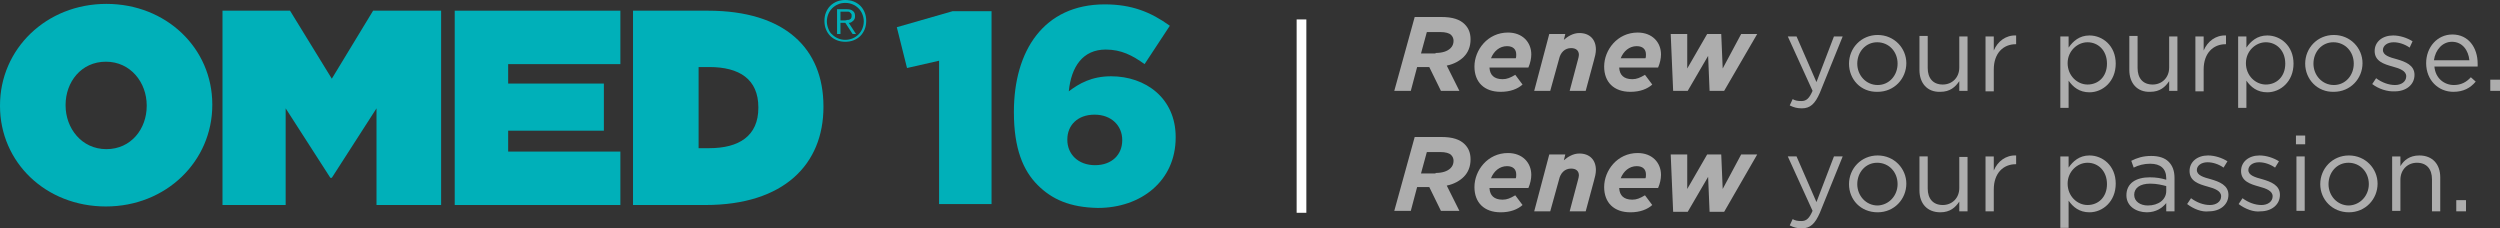 <?xml version="1.0" encoding="utf-8"?>
<!-- Generator: Adobe Illustrator 19.2.0, SVG Export Plug-In . SVG Version: 6.00 Build 0)  -->
<svg version="1.1" id="Layer_1" xmlns="http://www.w3.org/2000/svg" xmlns:xlink="http://www.w3.org/1999/xlink" x="0px" y="0px"
	 viewBox="0 0 514.6 47" style="enable-background:new 0 0 514.6 47;" xml:space="preserve">
<rect x="0" y="0" width="514.6" height="47" fill="#333333" stroke="none"/>
<style type="text/css">
	.st0{fill:#00B0B9;}
	.st1{display:none;}
	.st2{display:inline;}
	.st3{fill:#FFFFFF;}
	.st4{opacity:0.6;}
</style>
<g id="logo_1_">
	<g>
		<polygon class="st0" points="45.8,2.2 59.7,2.2 68.3,16.2 76.8,2.2 90.8,2.2 90.8,42.2 77.5,42.2 77.5,22.3 68.3,36.6 68,36.6 
			58.8,22.3 58.8,42.2 45.8,42.2 		"/>
		<g>
			<path class="st0" d="M130.4,2.2h15.3c15.9,0,23.8,7.8,23.8,19.7V22c0,11.8-8.1,20.2-24.3,20.2h-14.9V2.2z M146,30.5
				c6.1,0,10.1-2.5,10.1-8.3v-0.1c0-5.8-3.9-8.3-10.1-8.3h-2.2v16.7H146z"/>
			<path class="st0" d="M0,21.8v-0.1C0,10.1,9.5,0.8,21.9,0.8c12.3,0,21.8,9.1,21.8,20.7v0.1c0,11.6-9.5,20.9-21.9,20.9
				S0,33.4,0,21.8 M30.2,21.8v-0.1c0-4.7-3.3-9-8.4-9c-5.1,0-8.3,4.2-8.3,8.9v0.1c0,4.7,3.3,9,8.4,9C27,30.7,30.2,26.5,30.2,21.8"/>
		</g>
		<polygon class="st0" points="127.7,13.2 127.7,2.2 93.6,2.2 93.6,42.2 127.7,42.2 127.7,31.2 104.6,31.2 104.6,26.9 124.3,26.9 
			124.3,17.2 104.6,17.2 104.6,13.2 		"/>
		<g>
			<path class="st0" d="M175.7,0.3c0.5,0.2,1,0.5,1.4,0.9c0.4,0.4,0.7,0.9,0.9,1.4c0.2,0.5,0.3,1.1,0.3,1.7c0,0.6-0.1,1.2-0.3,1.7
				c-0.2,0.5-0.5,1-0.9,1.4c-0.4,0.4-0.9,0.7-1.4,0.9c-0.5,0.2-1.1,0.3-1.7,0.3c-0.6,0-1.2-0.1-1.7-0.3c-0.5-0.2-1-0.5-1.4-0.9
				c-0.4-0.4-0.7-0.9-0.9-1.4c-0.2-0.5-0.3-1.1-0.3-1.7c0-0.6,0.1-1.2,0.3-1.7c0.2-0.5,0.5-1,0.9-1.4c0.4-0.4,0.9-0.7,1.4-0.9
				c0.5-0.2,1.1-0.3,1.7-0.3C174.6,0,175.2,0.1,175.7,0.3 M172.5,0.9c-0.5,0.2-0.9,0.5-1.2,0.8c-0.3,0.3-0.6,0.7-0.8,1.2
				c-0.2,0.5-0.3,1-0.3,1.5c0,0.5,0.1,1,0.3,1.5c0.2,0.5,0.4,0.9,0.8,1.2c0.3,0.3,0.7,0.6,1.2,0.8c0.5,0.2,0.9,0.3,1.5,0.3
				c0.5,0,1-0.1,1.5-0.3c0.5-0.2,0.9-0.5,1.2-0.8c0.3-0.3,0.6-0.7,0.8-1.2c0.2-0.5,0.3-1,0.3-1.5c0-0.5-0.1-1-0.3-1.5
				c-0.2-0.5-0.5-0.9-0.8-1.2c-0.3-0.3-0.7-0.6-1.2-0.8s-0.9-0.3-1.5-0.3C173.4,0.6,172.9,0.7,172.5,0.9 M172.3,7V1.9h2
				c0.6,0,1,0.1,1.3,0.4c0.3,0.2,0.4,0.6,0.4,1c0,0.2,0,0.4-0.1,0.6c-0.1,0.2-0.2,0.3-0.3,0.4c-0.1,0.1-0.3,0.2-0.4,0.3
				c-0.2,0.1-0.3,0.1-0.5,0.1l1.5,2.3h-0.7L174,4.7H173V7H172.3z M174.4,4.1c0.2,0,0.4,0,0.5-0.1c0.1-0.1,0.3-0.1,0.3-0.3
				c0.1-0.1,0.1-0.3,0.1-0.5c0-0.2,0-0.3-0.1-0.4c-0.1-0.1-0.2-0.2-0.3-0.3c-0.1-0.1-0.2-0.1-0.4-0.1c-0.1,0-0.3,0-0.5,0H173v1.8
				h0.8C174,4.2,174.2,4.2,174.4,4.1"/>
		</g>
		<polygon class="st0" points="193.3,12.5 186.7,14 184.6,5.6 196.1,2.3 204.1,2.3 204.1,42 193.3,42 		"/>
	</g>
	<g>
		<path class="st0" d="M213.6,38.1c-3-3-4.9-7.5-4.9-15V23c0-12.5,6.1-22.1,18.7-22.1c5.6,0,9.5,1.6,13.4,4.4l-5.2,7.9
			c-2.5-1.8-4.8-3-8-3c-4.7,0-7.1,3.5-7.6,8.6c2.1-1.6,4.7-3.1,8.7-3.1c7.1,0,13.3,4.5,13.3,12.5v0.1c0,9-7.2,14.5-16,14.5
			C220.2,42.7,216.5,41,213.6,38.1z M231,28.9v-0.1c0-2.9-2.2-5.2-5.7-5.2c-3.5,0-5.6,2.2-5.6,5.1v0.1c0,2.9,2.2,5.2,5.7,5.2
			S231,31.8,231,28.9z"/>
	</g>
</g>
<g>
	<g class="st1">
		<g class="st2">
			<polygon class="st3" points="50.5,3.5 64.4,3.5 73,17.5 81.6,3.5 95.5,3.5 95.5,43.5 82.2,43.5 82.2,23.6 73,37.9 72.8,37.9 
				63.6,23.6 63.6,43.5 50.5,43.5 			"/>
			<g>
				<path class="st3" d="M135.1,3.5h15.3c15.9,0,23.8,7.8,23.8,19.7v0.1c0,11.8-8.1,20.2-24.3,20.2h-14.9V3.5z M150.7,31.8
					c6.1,0,10.1-2.5,10.1-8.3v-0.1c0-5.8-3.9-8.3-10.1-8.3h-2.2v16.7H150.7z"/>
				<path class="st3" d="M4.7,23.1v-0.1c0-11.6,9.5-20.9,21.9-20.9c12.3,0,21.8,9.1,21.8,20.7v0.1c0,11.6-9.5,20.9-21.9,20.9
					S4.7,34.7,4.7,23.1 M34.9,23.1v-0.1c0-4.7-3.3-9-8.4-9c-5.1,0-8.3,4.2-8.3,8.9v0.1c0,4.7,3.3,9,8.4,9
					C31.7,32,34.9,27.7,34.9,23.1"/>
			</g>
			<polygon class="st3" points="132.5,14.4 132.5,3.5 98.4,3.5 98.4,43.5 132.5,43.5 132.5,32.5 109.4,32.5 109.4,28.1 129.1,28.1 
				129.1,18.5 109.4,18.5 109.4,14.4 			"/>
			<g>
				<path class="st3" d="M180.4,1.6c0.5,0.2,1,0.5,1.4,0.9c0.4,0.4,0.7,0.9,0.9,1.4c0.2,0.5,0.3,1.1,0.3,1.7c0,0.6-0.1,1.2-0.3,1.7
					c-0.2,0.5-0.5,1-0.9,1.4c-0.4,0.4-0.9,0.7-1.4,0.9c-0.5,0.2-1.1,0.3-1.7,0.3c-0.6,0-1.2-0.1-1.7-0.3c-0.5-0.2-1-0.5-1.4-0.9
					c-0.4-0.4-0.7-0.9-0.9-1.4c-0.2-0.5-0.3-1.1-0.3-1.7c0-0.6,0.1-1.2,0.3-1.7c0.2-0.5,0.5-1,0.9-1.4c0.4-0.4,0.9-0.7,1.4-0.9
					c0.5-0.2,1.1-0.3,1.7-0.3C179.3,1.3,179.9,1.4,180.4,1.6 M177.2,2.2c-0.5,0.2-0.9,0.5-1.2,0.8c-0.3,0.3-0.6,0.7-0.8,1.2
					c-0.2,0.5-0.3,1-0.3,1.5c0,0.5,0.1,1,0.3,1.5c0.2,0.5,0.4,0.9,0.8,1.2c0.3,0.3,0.7,0.6,1.2,0.8c0.5,0.2,0.9,0.3,1.5,0.3
					c0.5,0,1-0.1,1.5-0.3c0.5-0.2,0.9-0.5,1.2-0.8c0.3-0.3,0.6-0.7,0.8-1.2c0.2-0.5,0.3-1,0.3-1.5c0-0.5-0.1-1-0.3-1.5
					c-0.2-0.5-0.5-0.9-0.8-1.2c-0.3-0.3-0.7-0.6-1.2-0.8s-0.9-0.3-1.5-0.3C178.2,1.9,177.7,2,177.2,2.2 M177.1,8.2V3.1h2
					c0.6,0,1,0.1,1.3,0.4c0.3,0.2,0.4,0.6,0.4,1c0,0.2,0,0.4-0.1,0.6c-0.1,0.2-0.2,0.3-0.3,0.4c-0.1,0.1-0.3,0.2-0.4,0.3
					c-0.2,0.1-0.3,0.1-0.5,0.1l1.5,2.3h-0.7L178.8,6h-1.1v2.3H177.1z M179.1,5.4c0.2,0,0.4,0,0.5-0.1c0.1-0.1,0.3-0.1,0.3-0.3
					c0.1-0.1,0.1-0.3,0.1-0.5c0-0.2,0-0.3-0.1-0.4c-0.1-0.1-0.2-0.2-0.3-0.3c-0.1-0.1-0.2-0.1-0.4-0.1c-0.1,0-0.3,0-0.5,0h-1.2v1.8
					h0.8C178.7,5.4,178.9,5.4,179.1,5.4"/>
			</g>
			<polygon class="st3" points="198.1,13.8 191.4,15.3 189.4,6.9 200.9,3.6 208.8,3.6 208.8,43.2 198.1,43.2 			"/>
		</g>
		<g class="st2">
			<path class="st3" d="M218.4,39.4c-3-3-4.9-7.5-4.9-15v-0.1c0-12.5,6.1-22.1,18.7-22.1c5.6,0,9.5,1.6,13.4,4.4l-5.2,7.9
				c-2.5-1.8-4.8-3-8-3c-4.7,0-7.1,3.5-7.6,8.6c2.1-1.6,4.7-3.1,8.7-3.1c7.1,0,13.3,4.5,13.3,12.5v0.1c0,9-7.2,14.5-16,14.5
				C225,44,221.2,42.3,218.4,39.4z M235.8,30.2V30c0-2.9-2.2-5.2-5.7-5.2c-3.5,0-5.6,2.2-5.6,5.1v0.1c0,2.9,2.2,5.2,5.7,5.2
				S235.8,33.1,235.8,30.2z"/>
		</g>
	</g>
	<g class="st4">
		<path class="st3" d="M291.2,3.5h5.5c2.3,0,3.8,0.5,4.8,1.5c0.8,0.8,1.2,1.8,1.2,3.1c0,1.5-0.5,2.7-1.4,3.6c-0.8,0.8-2,1.5-3.5,1.8
			l2.6,5.2h-3.8l-2.4-4.9h-2.5l-1.3,4.9h-3.4L291.2,3.5z M295.5,10.9c1.3,0,2.4-0.3,3.1-1c0.4-0.4,0.6-0.9,0.6-1.5
			c0-0.5-0.2-0.9-0.5-1.2c-0.4-0.4-1.2-0.6-2.2-0.6h-2.8l-1.2,4.4H295.5z"/>
		<path class="st3" d="M306.6,14c0.1,1.4,0.9,2.3,2.7,2.3c0.9,0,1.6-0.3,2.6-0.9l1.5,2c-1,0.9-2.5,1.5-4.5,1.5c-3.4,0-5.4-2-5.4-5.2
			c0-3.4,2.7-7,6.9-7c3,0,4.8,2,4.8,4.5c0,0.8-0.2,1.8-0.6,2.7H306.6z M306.9,12h5.1c0.1-0.2,0.1-0.5,0.1-0.8c0-1-0.6-1.7-1.9-1.7
			C308.7,9.5,307.5,10.5,306.9,12z"/>
		<path class="st3" d="M318.9,7h3.3l-0.3,1.2c0.8-0.7,1.9-1.4,3.2-1.4c2.1,0,3.4,1.3,3.4,3.4c0,0.7-0.2,1.5-0.4,2.2l-1.7,6.3h-3.3
			l1.7-6.4c0.1-0.3,0.2-0.8,0.2-1c0-0.9-0.6-1.4-1.6-1.4c-1.3,0-2.2,0.9-2.5,2.3l-1.8,6.5h-3.3L318.9,7z"/>
		<path class="st3" d="M333.3,14c0.1,1.4,0.9,2.3,2.7,2.3c0.9,0,1.6-0.3,2.6-0.9l1.5,2c-1,0.9-2.5,1.5-4.5,1.5c-3.4,0-5.4-2-5.4-5.2
			c0-3.4,2.7-7,6.9-7c3,0,4.8,2,4.8,4.5c0,0.8-0.2,1.8-0.6,2.7H333.3z M333.6,12h5.1c0.1-0.2,0.1-0.5,0.1-0.8c0-1-0.6-1.7-1.9-1.7
			C335.4,9.5,334.2,10.5,333.6,12z"/>
		<path class="st3" d="M343.9,7h3.4l0,7.1l4.1-7.1h2.9l0.3,7.1l3.8-7.1h3.3l-6.8,11.7h-3l-0.3-7.2l-4.2,7.2h-3L343.9,7z"/>
		<path class="st3" d="M368.4,21.7l0.6-1.3c0.5,0.3,1,0.4,1.8,0.4c1,0,1.6-0.5,2.3-2.1l-5.1-11.2h1.8l4.1,9.4l3.6-9.4h1.8l-4.7,11.6
			c-1,2.3-2,3.2-3.7,3.2C369.9,22.3,369.2,22.1,368.4,21.7z"/>
		<path class="st3" d="M380.6,13.1L380.6,13.1c0-3.2,2.5-5.9,5.9-5.9c3.4,0,5.9,2.7,5.9,5.8v0c0,3.2-2.5,5.9-5.9,5.9
			C383,19,380.6,16.3,380.6,13.1z M390.6,13.1L390.6,13.1c0-2.5-1.8-4.4-4.2-4.4c-2.4,0-4.1,2-4.1,4.4v0c0,2.4,1.8,4.4,4.2,4.4
			C388.9,17.5,390.6,15.5,390.6,13.1z"/>
		<path class="st3" d="M395.1,14.4v-7h1.7V14c0,2.1,1.1,3.4,3.1,3.4c1.9,0,3.4-1.4,3.4-3.5V7.5h1.7v11.2h-1.7v-2
			c-0.8,1.2-1.9,2.2-3.9,2.2C396.7,19,395.1,17.1,395.1,14.4z"/>
		<path class="st3" d="M408.7,7.5h1.7v2.9c0.8-1.9,2.5-3.2,4.6-3.1v1.8h-0.1c-2.5,0-4.5,1.8-4.5,5.2v4.5h-1.7V7.5z"/>
		<path class="st3" d="M424.1,7.5h1.7v2.3c0.9-1.3,2.2-2.5,4.3-2.5c2.7,0,5.4,2.1,5.4,5.8v0c0,3.7-2.7,5.9-5.4,5.9
			c-2.1,0-3.4-1.1-4.3-2.4v5.6h-1.7V7.5z M433.7,13.1L433.7,13.1c0-2.7-1.8-4.4-4-4.4c-2.1,0-4.1,1.8-4.1,4.3v0c0,2.6,2,4.4,4.1,4.4
			C431.9,17.4,433.7,15.8,433.7,13.1z"/>
		<path class="st3" d="M438.3,14.4v-7h1.7V14c0,2.1,1.1,3.4,3.1,3.4c1.9,0,3.4-1.4,3.4-3.5V7.5h1.7v11.2h-1.7v-2
			c-0.8,1.2-1.9,2.2-3.9,2.2C439.9,19,438.3,17.1,438.3,14.4z"/>
		<path class="st3" d="M451.9,7.5h1.7v2.9c0.8-1.9,2.5-3.2,4.6-3.1v1.8h-0.1c-2.5,0-4.5,1.8-4.5,5.2v4.5h-1.7V7.5z"/>
		<path class="st3" d="M460.7,7.5h1.7v2.3c0.9-1.3,2.2-2.5,4.3-2.5c2.7,0,5.4,2.1,5.4,5.8v0c0,3.7-2.7,5.9-5.4,5.9
			c-2.1,0-3.4-1.1-4.3-2.4v5.6h-1.7V7.5z M470.4,13.1L470.4,13.1c0-2.7-1.8-4.4-4-4.4c-2.1,0-4.1,1.8-4.1,4.3v0c0,2.6,2,4.4,4.1,4.4
			C468.6,17.4,470.4,15.8,470.4,13.1z"/>
		<path class="st3" d="M474.5,13.1L474.5,13.1c0-3.2,2.5-5.9,5.9-5.9c3.4,0,5.9,2.7,5.9,5.8v0c0,3.2-2.5,5.9-5.9,5.9
			C477,19,474.5,16.3,474.5,13.1z M484.5,13.1L484.5,13.1c0-2.5-1.8-4.4-4.2-4.4c-2.4,0-4.1,2-4.1,4.4v0c0,2.4,1.8,4.4,4.2,4.4
			C482.8,17.5,484.5,15.5,484.5,13.1z"/>
		<path class="st3" d="M488.3,17.3l0.8-1.2c1.2,0.9,2.6,1.4,3.9,1.4c1.3,0,2.3-0.7,2.3-1.8v0c0-1.1-1.3-1.6-2.8-2
			c-1.8-0.5-3.7-1.1-3.7-3.2v0c0-1.9,1.6-3.2,3.8-3.2c1.4,0,2.9,0.5,4,1.2L496,9.8c-1-0.7-2.2-1.1-3.3-1.1c-1.3,0-2.2,0.7-2.2,1.6v0
			c0,1.1,1.4,1.5,2.9,1.9c1.7,0.5,3.6,1.2,3.6,3.2v0c0,2.1-1.8,3.4-4,3.4C491.4,18.9,489.6,18.3,488.3,17.3z"/>
		<path class="st3" d="M505.1,17.5c1.5,0,2.6-0.6,3.5-1.6l1,0.9c-1.1,1.3-2.5,2.1-4.6,2.1c-3.1,0-5.6-2.4-5.6-5.9
			c0-3.3,2.3-5.9,5.4-5.9c3.3,0,5.2,2.7,5.2,6c0,0.2,0,0.3,0,0.6h-8.9C501.3,16.1,503.1,17.5,505.1,17.5z M508.3,12.4
			c-0.2-2-1.4-3.8-3.6-3.8c-1.9,0-3.4,1.6-3.7,3.8H508.3z"/>
		<path class="st3" d="M512.6,16.4h2v2.3h-2V16.4z"/>
		<path class="st3" d="M291.2,28.2h5.5c2.3,0,3.8,0.5,4.8,1.5c0.8,0.8,1.2,1.8,1.2,3.1c0,1.5-0.5,2.7-1.4,3.6
			c-0.8,0.8-2,1.5-3.5,1.8l2.6,5.2h-3.8l-2.4-4.9h-2.5l-1.3,4.9h-3.4L291.2,28.2z M295.5,35.6c1.3,0,2.4-0.3,3.1-1
			c0.4-0.4,0.6-0.9,0.6-1.5c0-0.5-0.2-0.9-0.5-1.2c-0.4-0.4-1.2-0.6-2.2-0.6h-2.8l-1.2,4.4H295.5z"/>
		<path class="st3" d="M306.6,38.8c0.1,1.4,0.9,2.3,2.7,2.3c0.9,0,1.6-0.3,2.6-0.9l1.5,2c-1,0.9-2.5,1.5-4.5,1.5
			c-3.4,0-5.4-2-5.4-5.2c0-3.4,2.7-7,6.9-7c3,0,4.8,2,4.8,4.5c0,0.8-0.2,1.8-0.6,2.7H306.6z M306.9,36.7h5.1
			c0.1-0.2,0.1-0.5,0.1-0.8c0-1-0.6-1.7-1.9-1.7C308.7,34.2,307.5,35.2,306.9,36.7z"/>
		<path class="st3" d="M318.9,31.8h3.3l-0.3,1.2c0.8-0.7,1.9-1.4,3.2-1.4c2.1,0,3.4,1.3,3.4,3.4c0,0.7-0.2,1.5-0.4,2.2l-1.7,6.3
			h-3.3l1.7-6.4c0.1-0.3,0.2-0.8,0.2-1c0-0.9-0.6-1.4-1.6-1.4c-1.3,0-2.2,0.9-2.5,2.3l-1.8,6.5h-3.3L318.9,31.8z"/>
		<path class="st3" d="M333.3,38.8c0.1,1.4,0.9,2.3,2.7,2.3c0.9,0,1.6-0.3,2.6-0.9l1.5,2c-1,0.9-2.5,1.5-4.5,1.5
			c-3.4,0-5.4-2-5.4-5.2c0-3.4,2.7-7,6.9-7c3,0,4.8,2,4.8,4.5c0,0.8-0.2,1.8-0.6,2.7H333.3z M333.6,36.7h5.1
			c0.1-0.2,0.1-0.5,0.1-0.8c0-1-0.6-1.7-1.9-1.7C335.4,34.2,334.2,35.2,333.6,36.7z"/>
		<path class="st3" d="M343.9,31.8h3.4l0,7.1l4.1-7.1h2.9l0.3,7.1l3.8-7.1h3.3l-6.8,11.8h-3l-0.3-7.2l-4.2,7.2h-3L343.9,31.8z"/>
		<path class="st3" d="M368.4,46.4l0.6-1.3c0.5,0.3,1,0.4,1.8,0.4c1,0,1.6-0.5,2.3-2.1l-5.1-11.2h1.8l4.1,9.4l3.6-9.4h1.8l-4.7,11.6
			c-1,2.3-2,3.2-3.7,3.2C369.9,47,369.2,46.8,368.4,46.4z"/>
		<path class="st3" d="M380.6,37.9L380.6,37.9c0-3.2,2.5-5.9,5.9-5.9c3.4,0,5.9,2.7,5.9,5.8v0c0,3.2-2.5,5.9-5.9,5.9
			C383,43.7,380.6,41.1,380.6,37.9z M390.6,37.9L390.6,37.9c0-2.5-1.8-4.4-4.2-4.4c-2.4,0-4.1,2-4.1,4.4v0c0,2.4,1.8,4.4,4.2,4.4
			C388.9,42.2,390.6,40.2,390.6,37.9z"/>
		<path class="st3" d="M395.1,39.2v-7h1.7v6.6c0,2.1,1.1,3.4,3.1,3.4c1.9,0,3.4-1.4,3.4-3.5v-6.4h1.7v11.2h-1.7v-2
			c-0.8,1.2-1.9,2.2-3.9,2.2C396.7,43.7,395.1,41.9,395.1,39.2z"/>
		<path class="st3" d="M408.7,32.2h1.7v2.9c0.8-1.9,2.5-3.2,4.6-3.1v1.8h-0.1c-2.5,0-4.5,1.8-4.5,5.2v4.5h-1.7V32.2z"/>
		<path class="st3" d="M424.1,32.2h1.7v2.3c0.9-1.3,2.2-2.5,4.3-2.5c2.7,0,5.4,2.1,5.4,5.8v0c0,3.7-2.7,5.9-5.4,5.9
			c-2.1,0-3.4-1.1-4.3-2.4v5.6h-1.7V32.2z M433.7,37.9L433.7,37.9c0-2.7-1.8-4.4-4-4.4c-2.1,0-4.1,1.8-4.1,4.3v0
			c0,2.6,2,4.4,4.1,4.4C431.9,42.2,433.7,40.6,433.7,37.9z"/>
		<path class="st3" d="M437.7,40.2L437.7,40.2c0-2.5,2-3.7,4.8-3.7c1.4,0,2.4,0.2,3.4,0.5v-0.3c0-2-1.2-3-3.3-3
			c-1.3,0-2.4,0.3-3.4,0.8l-0.5-1.4c1.2-0.6,2.4-1,4.1-1c1.6,0,2.8,0.4,3.6,1.2c0.8,0.8,1.2,1.9,1.2,3.3v6.9h-1.7v-1.7
			c-0.8,1-2.1,1.9-4,1.9C439.8,43.7,437.7,42.5,437.7,40.2z M445.9,39.3v-1c-0.8-0.2-1.9-0.5-3.3-0.5c-2.1,0-3.3,0.9-3.3,2.3v0
			c0,1.4,1.3,2.2,2.8,2.2C444.3,42.3,445.9,41.1,445.9,39.3z"/>
		<path class="st3" d="M450.2,42l0.8-1.2c1.2,0.9,2.6,1.4,3.9,1.4c1.3,0,2.3-0.7,2.3-1.8v0c0-1.1-1.3-1.6-2.8-2
			c-1.8-0.5-3.7-1.1-3.7-3.2v0c0-1.9,1.6-3.2,3.8-3.2c1.4,0,2.9,0.5,4,1.2l-0.8,1.3c-1-0.7-2.2-1.1-3.3-1.1c-1.3,0-2.2,0.7-2.2,1.6
			v0c0,1.1,1.4,1.5,2.9,1.9c1.7,0.5,3.6,1.2,3.6,3.2v0c0,2.1-1.8,3.4-4,3.4C453.2,43.7,451.5,43,450.2,42z"/>
		<path class="st3" d="M460.8,42l0.8-1.2c1.2,0.9,2.6,1.4,3.9,1.4c1.3,0,2.3-0.7,2.3-1.8v0c0-1.1-1.3-1.6-2.8-2
			c-1.8-0.5-3.7-1.1-3.7-3.2v0c0-1.9,1.6-3.2,3.8-3.2c1.4,0,2.9,0.5,4,1.2l-0.8,1.3c-1-0.7-2.2-1.1-3.3-1.1c-1.3,0-2.2,0.7-2.2,1.6
			v0c0,1.1,1.4,1.5,2.9,1.9c1.7,0.5,3.6,1.2,3.6,3.2v0c0,2.1-1.8,3.4-4,3.4C463.9,43.7,462.1,43,460.8,42z"/>
		<path class="st3" d="M472.6,27.9h1.9v1.8h-1.9V27.9z M472.7,32.2h1.7v11.2h-1.7V32.2z"/>
		<path class="st3" d="M477.6,37.9L477.6,37.9c0-3.2,2.5-5.9,5.9-5.9c3.4,0,5.9,2.7,5.9,5.8v0c0,3.2-2.5,5.9-5.9,5.9
			C480.1,43.7,477.6,41.1,477.6,37.9z M487.6,37.9L487.6,37.9c0-2.5-1.8-4.4-4.2-4.4c-2.4,0-4.1,2-4.1,4.4v0c0,2.4,1.8,4.4,4.2,4.4
			C485.9,42.2,487.6,40.2,487.6,37.9z"/>
		<path class="st3" d="M492.4,32.2h1.7v2c0.7-1.2,1.9-2.2,3.9-2.2c2.7,0,4.3,1.8,4.3,4.5v7h-1.7v-6.6c0-2.1-1.1-3.4-3.1-3.4
			c-1.9,0-3.4,1.4-3.4,3.5v6.4h-1.7V32.2z"/>
		<path class="st3" d="M505.6,41.2h2v2.3h-2V41.2z"/>
	</g>
	<rect x="266.9" y="4" class="st3" width="2" height="39.8"/>
</g>
<g>
</g>
<g>
</g>
<g>
</g>
<g>
</g>
<g>
</g>
<g>
</g>
</svg>
